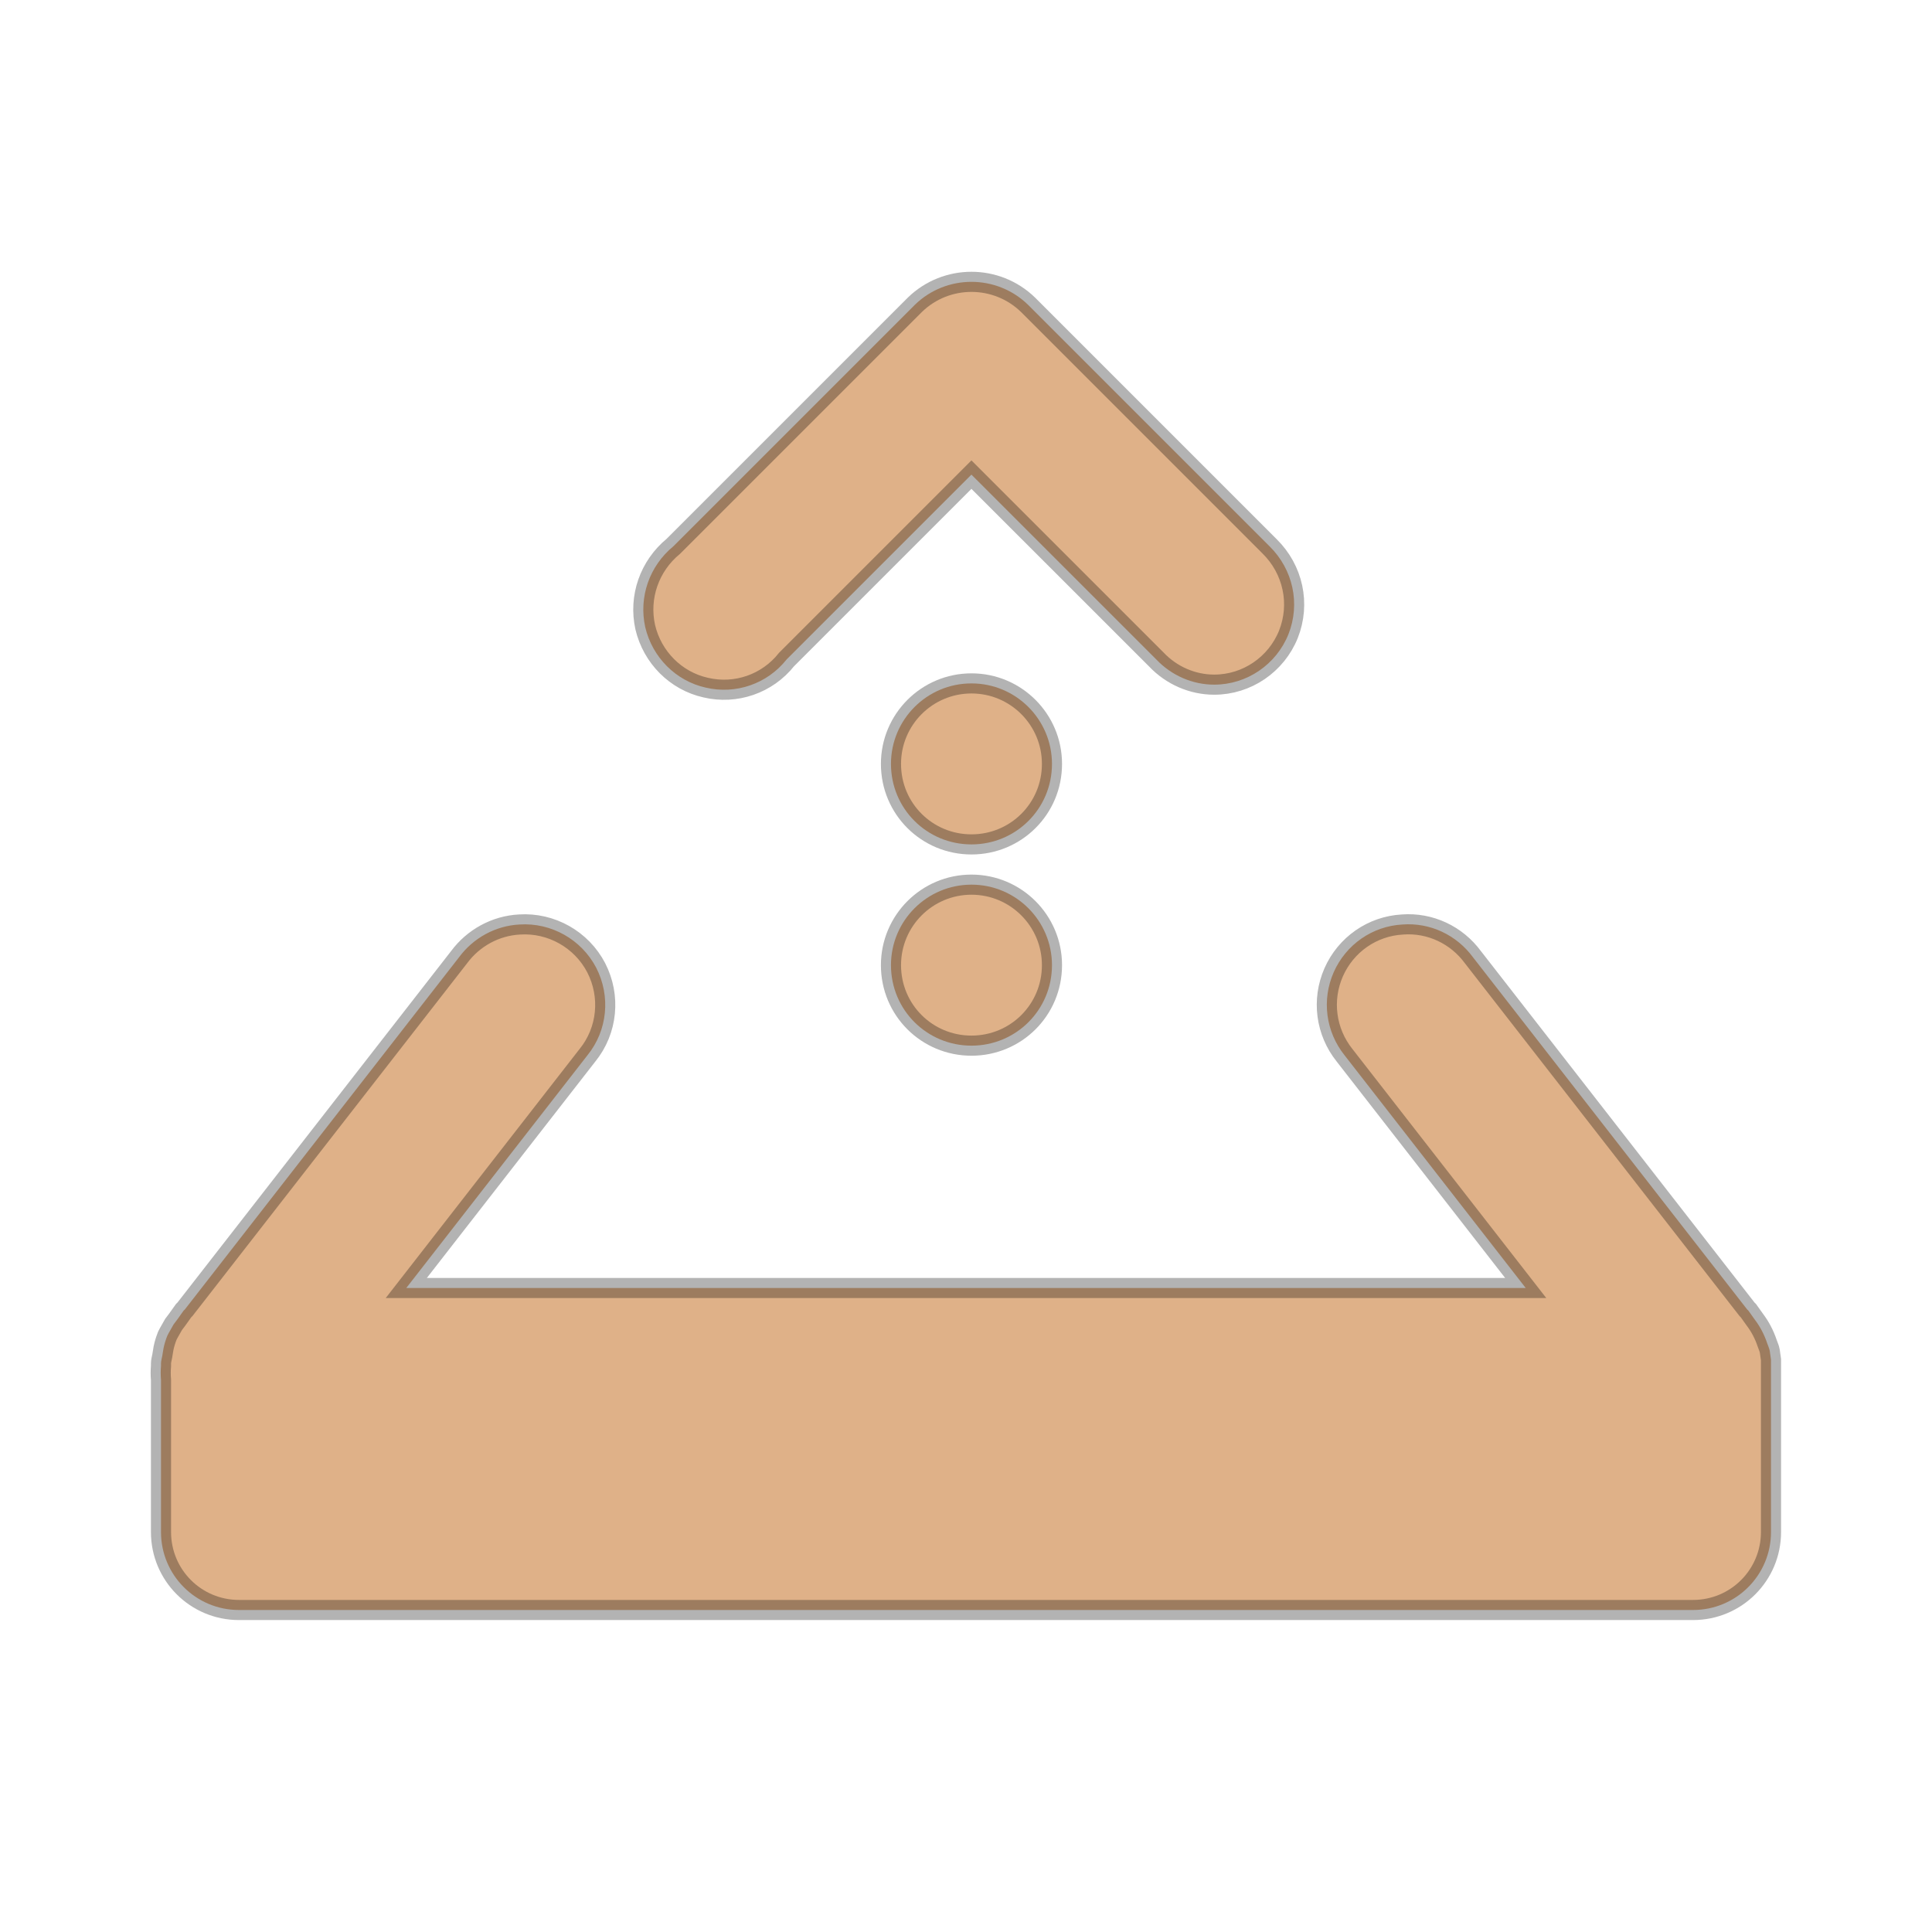 <svg width="22.5" xmlns="http://www.w3.org/2000/svg" height="22.5" viewBox="0 0 18 18" xmlns:xlink="http://www.w3.org/1999/xlink">
<g style="stroke-opacity:.298;fill:#dfb188;stroke:#000;stroke-width:.5">
<path d="M 12.906 22.969 C 12.312 23 11.76 23.302 11.406 23.781 L 4.594 32.531 C 4.583 32.542 4.573 32.552 4.562 32.562 L 4.406 32.781 C 4.375 32.823 4.344 32.865 4.312 32.906 C 4.271 32.979 4.229 33.052 4.188 33.125 C 4.177 33.146 4.167 33.167 4.156 33.188 C 4.115 33.292 4.083 33.396 4.062 33.5 C 4.052 33.562 4.042 33.625 4.031 33.688 C 4.021 33.75 4 33.812 4 33.875 C 4 33.885 4 33.896 4 33.906 C 4 33.917 4 33.927 4 33.938 C 3.99 34.052 3.99 34.167 4 34.281 L 4 38.062 C 4 39.135 4.865 40 5.938 40 L 42.062 40 C 43.135 40 44 39.135 44 38.062 L 44 34.188 C 44 34.104 44 34.021 44 33.938 C 44 33.885 44 33.833 44 33.781 C 43.99 33.708 43.979 33.635 43.969 33.562 C 43.958 33.5 43.927 33.438 43.906 33.375 C 43.833 33.156 43.729 32.958 43.594 32.781 L 43.438 32.562 C 43.427 32.552 43.417 32.542 43.406 32.531 L 36.594 23.781 C 36.188 23.229 35.531 22.917 34.844 22.969 C 34.094 23.01 33.438 23.469 33.135 24.156 C 32.833 24.844 32.938 25.635 33.406 26.219 L 37.906 32 L 10.094 32 L 14.594 26.219 C 15.094 25.604 15.177 24.75 14.812 24.042 C 14.448 23.344 13.698 22.917 12.906 22.969 Z " transform="scale(.375)"/>
<path d="M 26 10.005 C 26 11.109 25.105 12.005 24 12.005 C 22.896 12.005 22 11.109 22 10.005 C 22 8.89 22.896 8.005 24 8.005 C 25.105 8.005 26 8.89 26 10.005 Z " transform="matrix(-.375 0 0 -.375 18.051 10.869)"/>
<path d="M 26 10.005 C 26 11.109 25.105 12.005 24 12.005 C 22.896 12.005 22 11.109 22 10.005 C 22 8.89 22.896 8.005 24 8.005 C 25.105 8.005 26 8.89 26 10.005 Z " transform="matrix(-.375 0 0 -.375 18.051 12.744)"/>
<path d="M 30.167 17.01 C 30.979 17.01 31.708 16.51 32.01 15.76 C 32.312 15 32.125 14.146 31.542 13.573 L 25.542 7.573 C 24.76 6.812 23.51 6.812 22.729 7.573 L 16.729 13.573 C 16.135 14.062 15.865 14.833 16.031 15.583 C 16.208 16.333 16.792 16.917 17.531 17.083 C 18.281 17.26 19.062 16.99 19.542 16.385 L 24.135 11.792 L 28.729 16.385 C 29.104 16.781 29.625 17.01 30.167 17.01 Z " transform="scale(.375)"/>
</g>
</svg>
